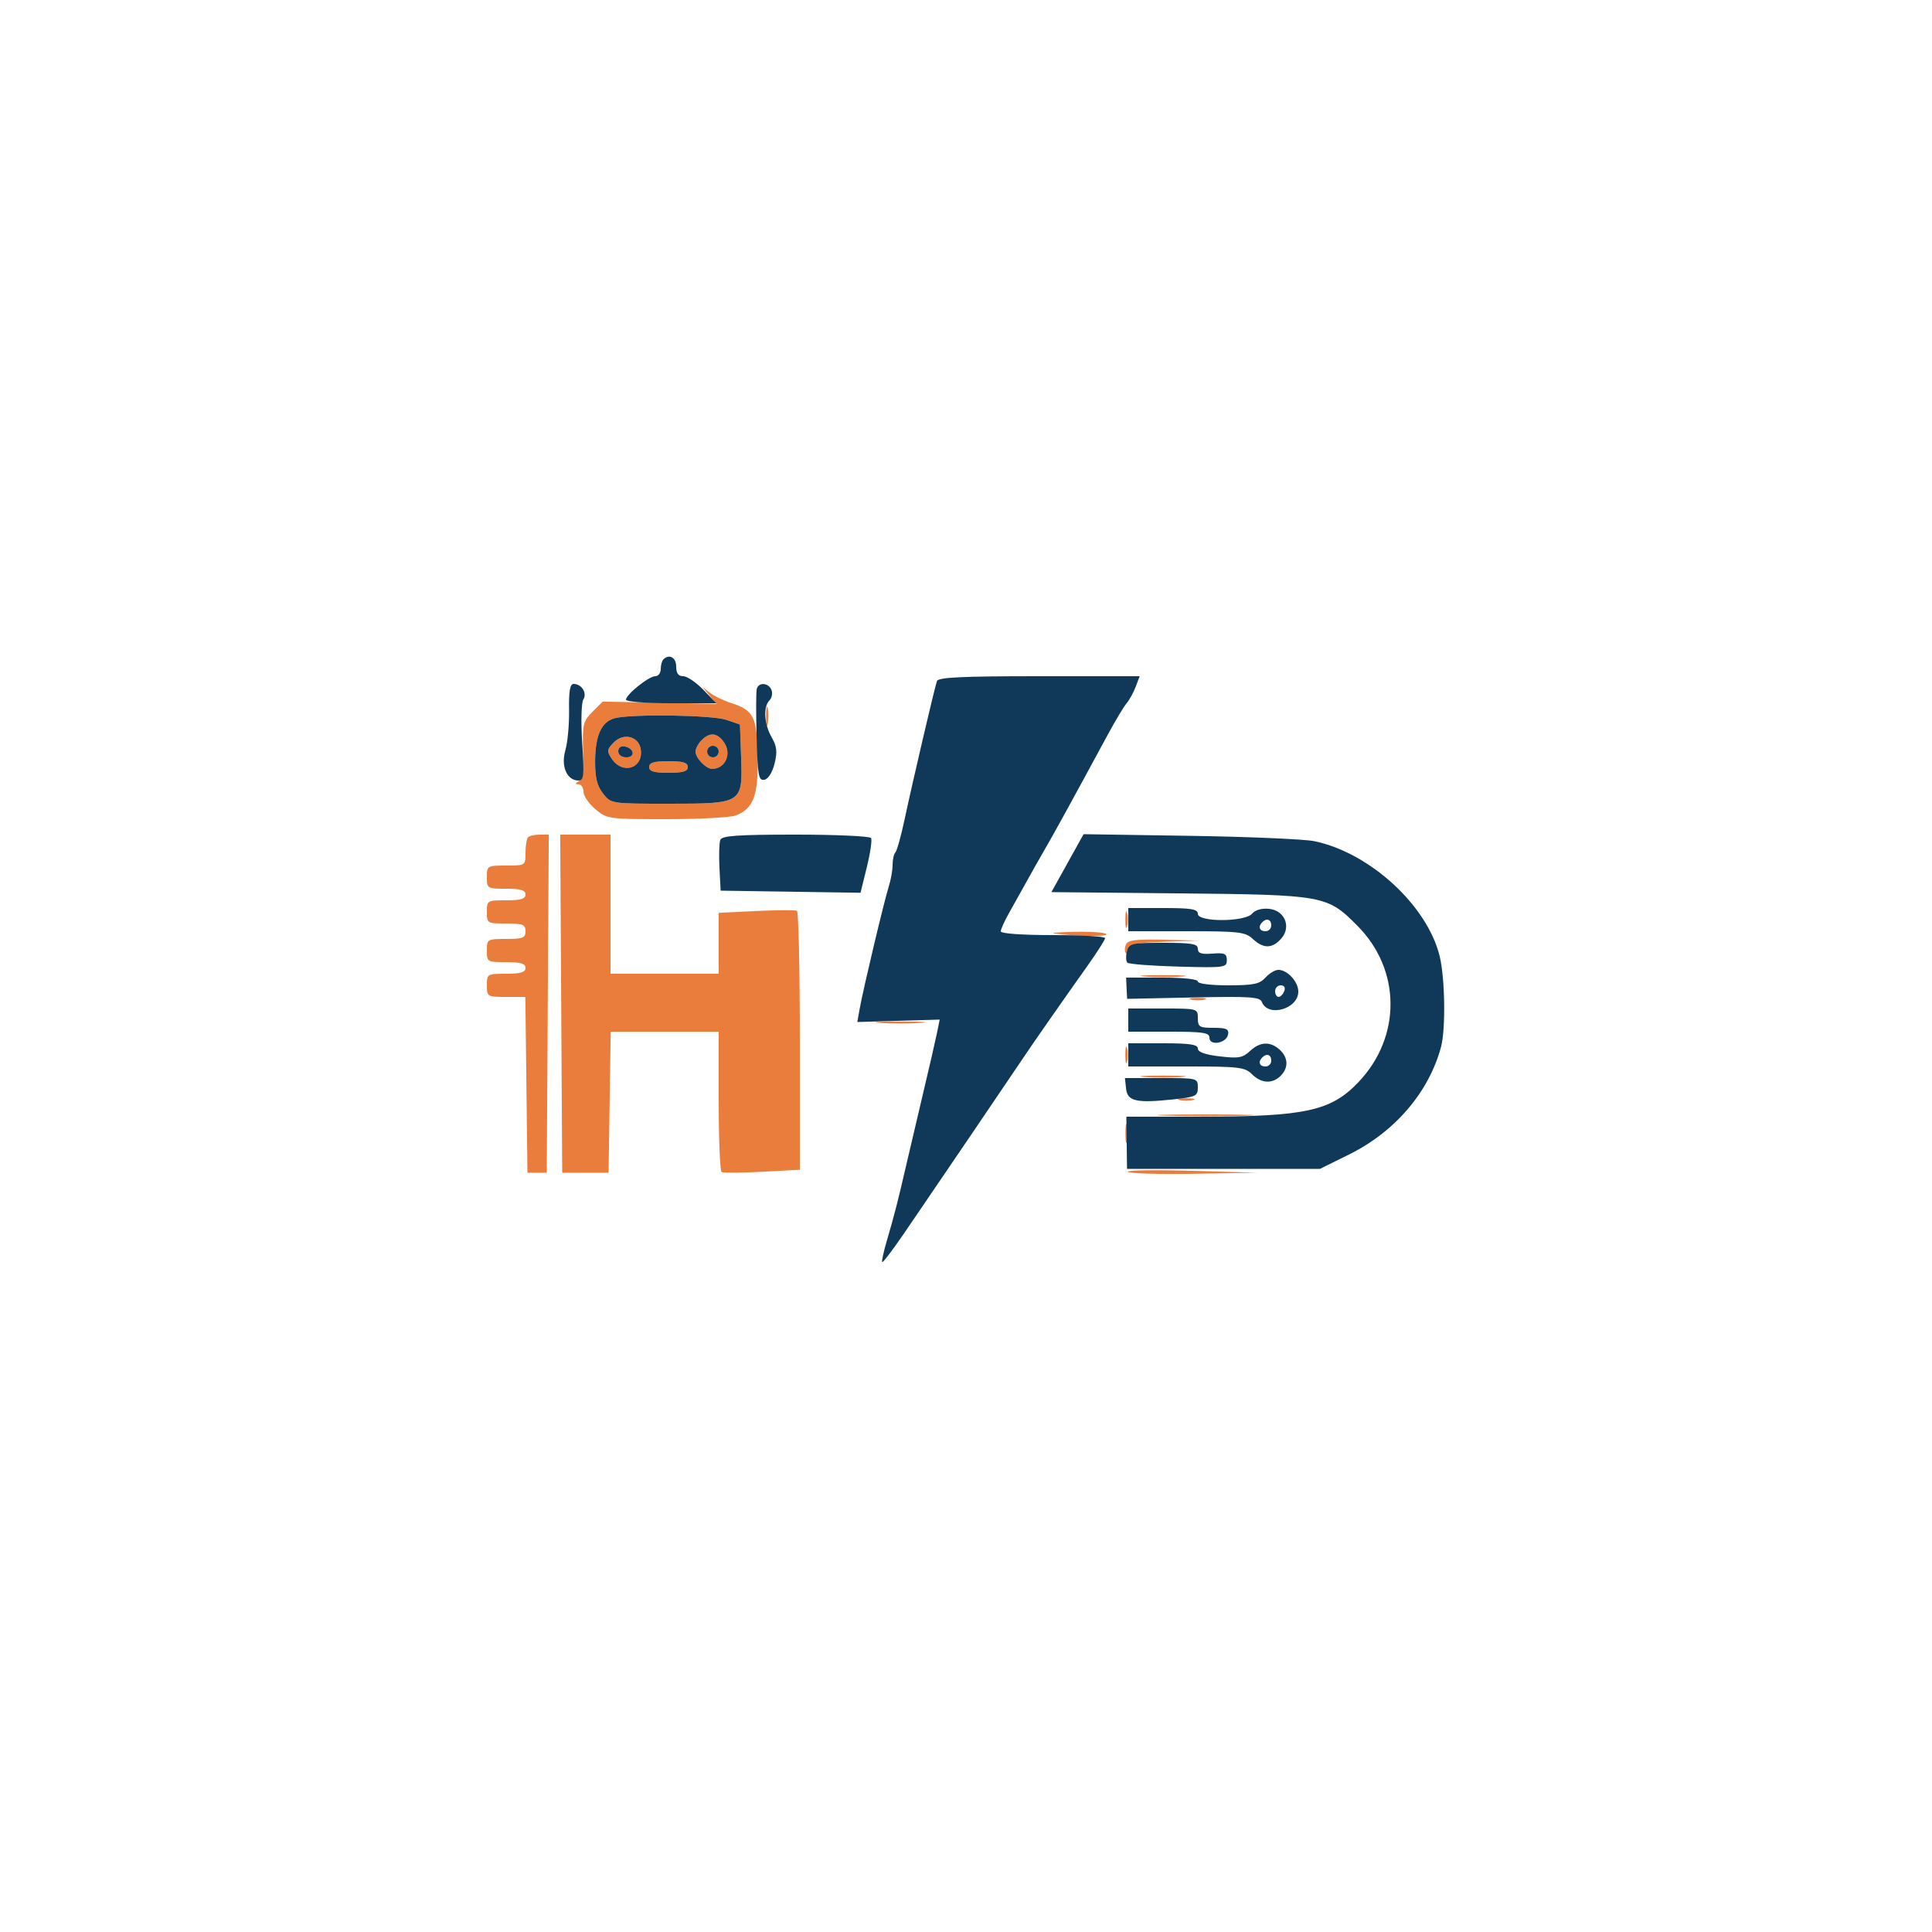 <svg xmlns="http://www.w3.org/2000/svg" width="1000" height="1000" viewBox="0 0 500 500" version="1.1"><path d="M 183.476 179.828 L 185.451 182.156 170.715 181.861 L 155.979 181.566 153.336 184.210 C 150.914 186.631, 150.710 187.458, 150.904 194.082 C 151.051 199.137, 150.722 201.560, 149.807 202.140 C 148.808 202.774, 148.795 202.973, 149.750 202.985 C 150.438 202.993, 151 203.860, 151 204.911 C 151 205.962, 152.385 207.987, 154.077 209.411 C 157.094 211.950, 157.448 212, 172.512 212 C 180.959 212, 189.001 211.570, 190.383 211.045 C 195.011 209.285, 196.265 205.923, 196.080 195.767 C 195.891 185.422, 195.089 183.823, 189.129 181.911 C 187.133 181.271, 184.600 180.017, 183.500 179.124 C 181.504 177.503, 181.504 177.505, 183.476 179.828 M 198.252 185.500 C 198.263 187.700, 198.468 188.482, 198.707 187.238 C 198.946 185.994, 198.937 184.194, 198.687 183.238 C 198.437 182.282, 198.241 183.300, 198.252 185.500 M 159.008 185.893 C 155.623 186.835, 154.032 190.410, 154.015 197.115 C 154.004 201.297, 154.529 203.403, 156.073 205.365 C 158.145 208, 158.146 208, 172.962 208 C 192.145 208, 192.213 207.957, 191.796 196 L 191.500 187.500 188 186.306 C 184.260 185.031, 163.185 184.730, 159.008 185.893 M 158.903 192.097 C 157.063 193.937, 157 194.369, 158.291 196.323 C 161.113 200.595, 166.562 198.853, 165.827 193.914 C 165.332 190.591, 161.432 189.568, 158.903 192.097 M 181.571 191.571 C 180.707 192.436, 180 193.754, 180 194.500 C 180 196.176, 182.726 199.005, 184.321 198.985 C 187.730 198.940, 189.443 195.077, 187.368 192.115 C 185.607 189.600, 183.720 189.423, 181.571 191.571 M 160 194.427 C 160 195.354, 160.855 196, 162.083 196 C 164.520 196, 164.176 193.663, 161.667 193.177 C 160.680 192.985, 160 193.495, 160 194.427 M 183 194.500 C 183 195.325, 183.675 196, 184.500 196 C 185.325 196, 186 195.325, 186 194.500 C 186 193.675, 185.325 193, 184.500 193 C 183.675 193, 183 193.675, 183 194.500 M 168 198.500 C 168 199.633, 169.222 200, 173 200 C 176.778 200, 178 199.633, 178 198.500 C 178 197.367, 176.778 197, 173 197 C 169.222 197, 168 197.367, 168 198.500 M 136.667 216.667 C 136.300 217.033, 136 218.833, 136 220.667 C 136 224, 136 224, 131 224 C 126.111 224, 126 224.067, 126 227 C 126 229.933, 126.111 230, 131 230 C 134.778 230, 136 230.367, 136 231.500 C 136 232.633, 134.778 233, 131 233 C 126.111 233, 126 233.067, 126 236 C 126 238.933, 126.111 239, 131 239 C 135.333 239, 136 239.267, 136 241 C 136 242.733, 135.333 243, 131 243 C 126.111 243, 126 243.067, 126 246 C 126 248.933, 126.111 249, 131 249 C 134.778 249, 136 249.367, 136 250.500 C 136 251.633, 134.778 252, 131 252 C 126.111 252, 126 252.067, 126 255 C 126 257.932, 126.113 258, 130.981 258 L 135.962 258 136.231 280.750 L 136.500 303.500 139 303.500 L 141.500 303.500 141.761 259.750 L 142.021 216 139.677 216 C 138.388 216, 137.033 216.300, 136.667 216.667 M 145.239 259.750 L 145.500 303.500 151.500 303.500 L 157.500 303.500 157.773 285.250 L 158.045 267 172.023 267 L 186 267 186 284.941 C 186 294.809, 186.338 303.083, 186.750 303.328 C 187.162 303.573, 191.887 303.538, 197.250 303.250 L 207 302.727 207 269.423 C 207 251.105, 206.662 235.935, 206.250 235.711 C 205.838 235.487, 201.113 235.514, 195.750 235.771 L 186 236.239 186 244.119 L 186 252 172 252 L 158 252 158 234 L 158 216 151.489 216 L 144.979 216 145.239 259.750 M 291.232 238 C 291.232 239.925, 291.438 240.713, 291.689 239.750 C 291.941 238.787, 291.941 237.213, 291.689 236.250 C 291.438 235.287, 291.232 236.075, 291.232 238 M 273 241.617 C 278.871 242.363, 286.777 242.442, 286.348 241.750 C 286.092 241.338, 282.421 241.067, 278.191 241.150 C 273.961 241.232, 271.625 241.443, 273 241.617 M 291.345 244.543 C 291.019 245.392, 291.034 246.367, 291.376 246.710 C 291.719 247.053, 292 246.600, 292 245.704 C 292 244.340, 293.504 244.021, 301.250 243.745 L 310.500 243.415 301.219 243.208 C 293.645 243.038, 291.828 243.284, 291.345 244.543 M 296.250 252.735 C 298.863 252.941, 303.137 252.941, 305.750 252.735 C 308.363 252.529, 306.225 252.360, 301 252.360 C 295.775 252.360, 293.637 252.529, 296.250 252.735 M 308.250 258.689 C 309.212 258.941, 310.788 258.941, 311.750 258.689 C 312.712 258.438, 311.925 258.232, 310 258.232 C 308.075 258.232, 307.288 258.438, 308.250 258.689 M 227.750 264.737 C 230.637 264.939, 235.363 264.939, 238.250 264.737 C 241.137 264.535, 238.775 264.370, 233 264.370 C 227.225 264.370, 224.863 264.535, 227.750 264.737 M 291.232 273 C 291.232 274.925, 291.438 275.712, 291.689 274.750 C 291.941 273.788, 291.941 272.212, 291.689 271.250 C 291.438 270.288, 291.232 271.075, 291.232 273 M 296.250 278.735 C 298.863 278.941, 303.137 278.941, 305.750 278.735 C 308.363 278.529, 306.225 278.360, 301 278.360 C 295.775 278.360, 293.637 278.529, 296.250 278.735 M 305.250 284.689 C 306.212 284.941, 307.788 284.941, 308.750 284.689 C 309.712 284.438, 308.925 284.232, 307 284.232 C 305.075 284.232, 304.288 284.438, 305.250 284.689 M 301.750 288.746 C 307.387 288.924, 316.613 288.924, 322.250 288.746 C 327.887 288.568, 323.275 288.422, 312 288.422 C 300.725 288.422, 296.113 288.568, 301.750 288.746 M 291.252 293.500 C 291.263 295.700, 291.468 296.482, 291.707 295.238 C 291.946 293.994, 291.937 292.194, 291.687 291.238 C 291.437 290.282, 291.241 291.300, 291.252 293.500 M 291.873 303.276 C 292.301 303.702, 300.042 303.926, 309.076 303.773 L 325.500 303.495 308.297 302.997 C 298.836 302.724, 291.445 302.849, 291.873 303.276" stroke="none" fill="#ea7d3c" fill-rule="evenodd"/><path d="M 171.667 170.667 C 171.300 171.033, 171 172.158, 171 173.167 C 171 174.175, 170.360 175, 169.577 175 C 167.915 175, 162 179.753, 162 181.089 C 162 181.590, 167.263 182, 173.696 182 L 185.392 182 182 178.500 C 180.134 176.575, 177.796 175, 176.804 175 C 175.546 175, 175 174.243, 175 172.500 C 175 170.147, 173.185 169.149, 171.667 170.667 M 242.485 176.250 C 241.902 177.859, 236.213 202.187, 234.078 212.199 C 233.175 216.433, 232.113 220.221, 231.718 220.615 C 231.323 221.010, 231 222.464, 231 223.846 C 231 225.227, 230.556 227.740, 230.012 229.429 C 228.865 232.996, 223.424 255.855, 222.497 261 L 221.867 264.500 232.527 264.184 L 243.188 263.868 242.520 267.184 C 242.153 269.008, 240.516 276.125, 238.883 283 C 237.250 289.875, 235.241 298.425, 234.420 302 C 232.395 310.812, 231.436 314.546, 229.565 320.904 C 228.690 323.876, 228.125 326.458, 228.308 326.641 C 228.491 326.824, 231.026 323.492, 233.941 319.237 C 239.862 310.593, 262.670 277.007, 265 273.501 C 267.172 270.231, 275.742 257.956, 281.250 250.223 C 283.863 246.556, 286 243.205, 286 242.777 C 286 242.350, 279.925 242, 272.500 242 C 264.449 242, 259 241.609, 259 241.030 C 259 240.497, 259.964 238.360, 261.141 236.280 C 262.319 234.201, 264.400 230.475, 265.765 228 C 267.130 225.525, 269.036 222.150, 270 220.500 C 272.565 216.110, 276.556 208.849, 286.763 190 C 288.699 186.425, 290.863 182.824, 291.572 181.998 C 292.281 181.172, 293.331 179.260, 293.906 177.748 L 294.950 175 268.944 175 C 249.047 175, 242.831 175.294, 242.485 176.250 M 147.275 183.750 C 147.335 187.463, 146.901 192.163, 146.310 194.195 C 145.114 198.309, 146.720 202, 149.707 202 C 151.099 202, 151.221 200.767, 150.672 192.250 C 150.321 186.806, 150.451 181.852, 150.965 181.034 C 152.007 179.374, 150.533 177, 148.460 177 C 147.517 177, 147.195 178.835, 147.275 183.750 M 195.857 178.250 C 195.661 178.938, 195.641 184.590, 195.813 190.811 C 196.090 200.785, 196.326 202.084, 197.813 201.800 C 198.824 201.608, 199.882 199.936, 200.454 197.627 C 201.213 194.561, 201.060 193.170, 199.704 190.807 C 197.748 187.398, 197.480 182.920, 199.133 181.267 C 199.756 180.644, 199.995 179.429, 199.664 178.567 C 198.946 176.697, 196.362 176.481, 195.857 178.250 M 159.008 185.893 C 155.623 186.835, 154.032 190.410, 154.015 197.115 C 154.004 201.297, 154.529 203.403, 156.073 205.365 C 158.145 208, 158.146 208, 172.962 208 C 192.145 208, 192.213 207.957, 191.796 196 L 191.500 187.500 188 186.306 C 184.260 185.031, 163.185 184.730, 159.008 185.893 M 158.903 192.097 C 157.063 193.937, 157 194.369, 158.291 196.323 C 161.113 200.595, 166.562 198.853, 165.827 193.914 C 165.332 190.591, 161.432 189.568, 158.903 192.097 M 181.571 191.571 C 180.707 192.436, 180 193.754, 180 194.500 C 180 196.176, 182.726 199.005, 184.321 198.985 C 187.730 198.940, 189.443 195.077, 187.368 192.115 C 185.607 189.600, 183.720 189.423, 181.571 191.571 M 160 194.427 C 160 195.354, 160.855 196, 162.083 196 C 164.520 196, 164.176 193.663, 161.667 193.177 C 160.680 192.985, 160 193.495, 160 194.427 M 183 194.500 C 183 195.325, 183.675 196, 184.500 196 C 185.325 196, 186 195.325, 186 194.500 C 186 193.675, 185.325 193, 184.500 193 C 183.675 193, 183 193.675, 183 194.500 M 168 198.500 C 168 199.633, 169.222 200, 173 200 C 176.778 200, 178 199.633, 178 198.500 C 178 197.367, 176.778 197, 173 197 C 169.222 197, 168 197.367, 168 198.500 M 186.415 217.362 C 186.127 218.111, 186.029 221.374, 186.196 224.612 L 186.500 230.500 204.601 230.772 L 222.702 231.044 224.339 224.408 C 225.240 220.758, 225.731 217.373, 225.429 216.886 C 225.128 216.399, 216.344 216, 205.910 216 C 190.822 216, 186.830 216.279, 186.415 217.362 M 278.316 219.693 C 277.152 221.787, 275.278 225.160, 274.151 227.189 L 272.103 230.878 305.301 231.206 C 342.729 231.575, 343.491 231.714, 351.337 239.629 C 362.599 250.991, 362.716 268.292, 351.611 280.011 C 344.471 287.546, 337.882 288.986, 310.500 288.994 L 291.500 289 291.588 295.750 L 291.675 302.500 316.643 302.500 L 341.611 302.500 349.154 298.771 C 361.046 292.890, 369.813 282.626, 372.940 270.923 C 374.167 266.329, 373.976 253.225, 372.598 247.524 C 369.417 234.361, 354.499 220.655, 340.128 217.692 C 337.583 217.167, 323.110 216.546, 307.966 216.312 L 280.432 215.887 278.316 219.693 M 292 238 L 292 241 307.042 241 C 320.701 241, 322.281 241.184, 324.230 243 C 326.962 245.545, 329.205 245.536, 331.527 242.970 C 334.276 239.933, 332.532 235.605, 328.397 235.199 C 326.535 235.016, 324.824 235.507, 324.042 236.449 C 322.226 238.637, 310 238.682, 310 236.500 C 310 235.278, 308.333 235, 301 235 L 292 235 292 238 M 326.667 238.667 C 325.516 239.817, 325.938 241, 327.500 241 C 328.325 241, 329 240.325, 329 239.500 C 329 237.938, 327.817 237.516, 326.667 238.667 M 291.649 246.233 C 291.328 247.461, 291.388 248.769, 291.783 249.141 C 292.177 249.512, 298.125 249.970, 305 250.158 C 316.947 250.485, 317.500 250.412, 317.500 248.500 C 317.500 246.803, 316.931 246.544, 313.750 246.793 C 310.910 247.015, 310 246.712, 310 245.543 C 310 244.268, 308.457 244, 301.117 244 C 292.766 244, 292.198 244.134, 291.649 246.233 M 327.500 253 C 325.983 254.676, 324.420 255, 317.845 255 C 313.282 255, 310 254.582, 310 254 C 310 253.405, 306.239 253, 300.717 253 L 291.434 253 291.565 255.750 L 291.696 258.500 308.837 258.140 C 323.436 257.833, 326.064 258.003, 326.558 259.291 C 328.120 263.360, 336 261.141, 336 256.632 C 336 254.065, 333.185 251, 330.826 251 C 329.992 251, 328.495 251.900, 327.500 253 M 330 256.500 C 330 257.325, 330.402 258, 330.893 258 C 331.384 258, 332.045 257.325, 332.362 256.500 C 332.712 255.586, 332.363 255, 331.469 255 C 330.661 255, 330 255.675, 330 256.500 M 292 264 L 292 267 302.500 267 C 311.373 267, 313 267.243, 313 268.570 C 313 270.762, 317.381 270.016, 317.813 267.750 C 318.087 266.315, 317.413 266, 314.073 266 C 310.395 266, 310 265.758, 310 263.500 C 310 261.019, 309.933 261, 301 261 L 292 261 292 264 M 292 273 L 292 276 307 276 C 320.667 276, 322.178 276.178, 324 278 C 326.402 280.402, 329.288 280.569, 331.429 278.429 C 333.516 276.341, 333.416 273.686, 331.171 271.655 C 328.725 269.441, 326.088 269.568, 323.471 272.027 C 321.617 273.769, 320.516 273.961, 315.657 273.389 C 311.875 272.945, 310 272.273, 310 271.362 C 310 270.313, 307.929 270, 301 270 L 292 270 292 273 M 326.667 273.667 C 325.516 274.817, 325.938 276, 327.500 276 C 328.325 276, 329 275.325, 329 274.500 C 329 272.938, 327.817 272.516, 326.667 273.667 M 291.424 281.750 C 291.765 285.020, 294.101 285.543, 303.746 284.511 C 309.511 283.893, 310 283.652, 310 281.420 C 310 279.031, 309.879 279, 300.568 279 L 291.136 279 291.424 281.750" stroke="none" fill="#103858" fill-rule="evenodd"/></svg>
